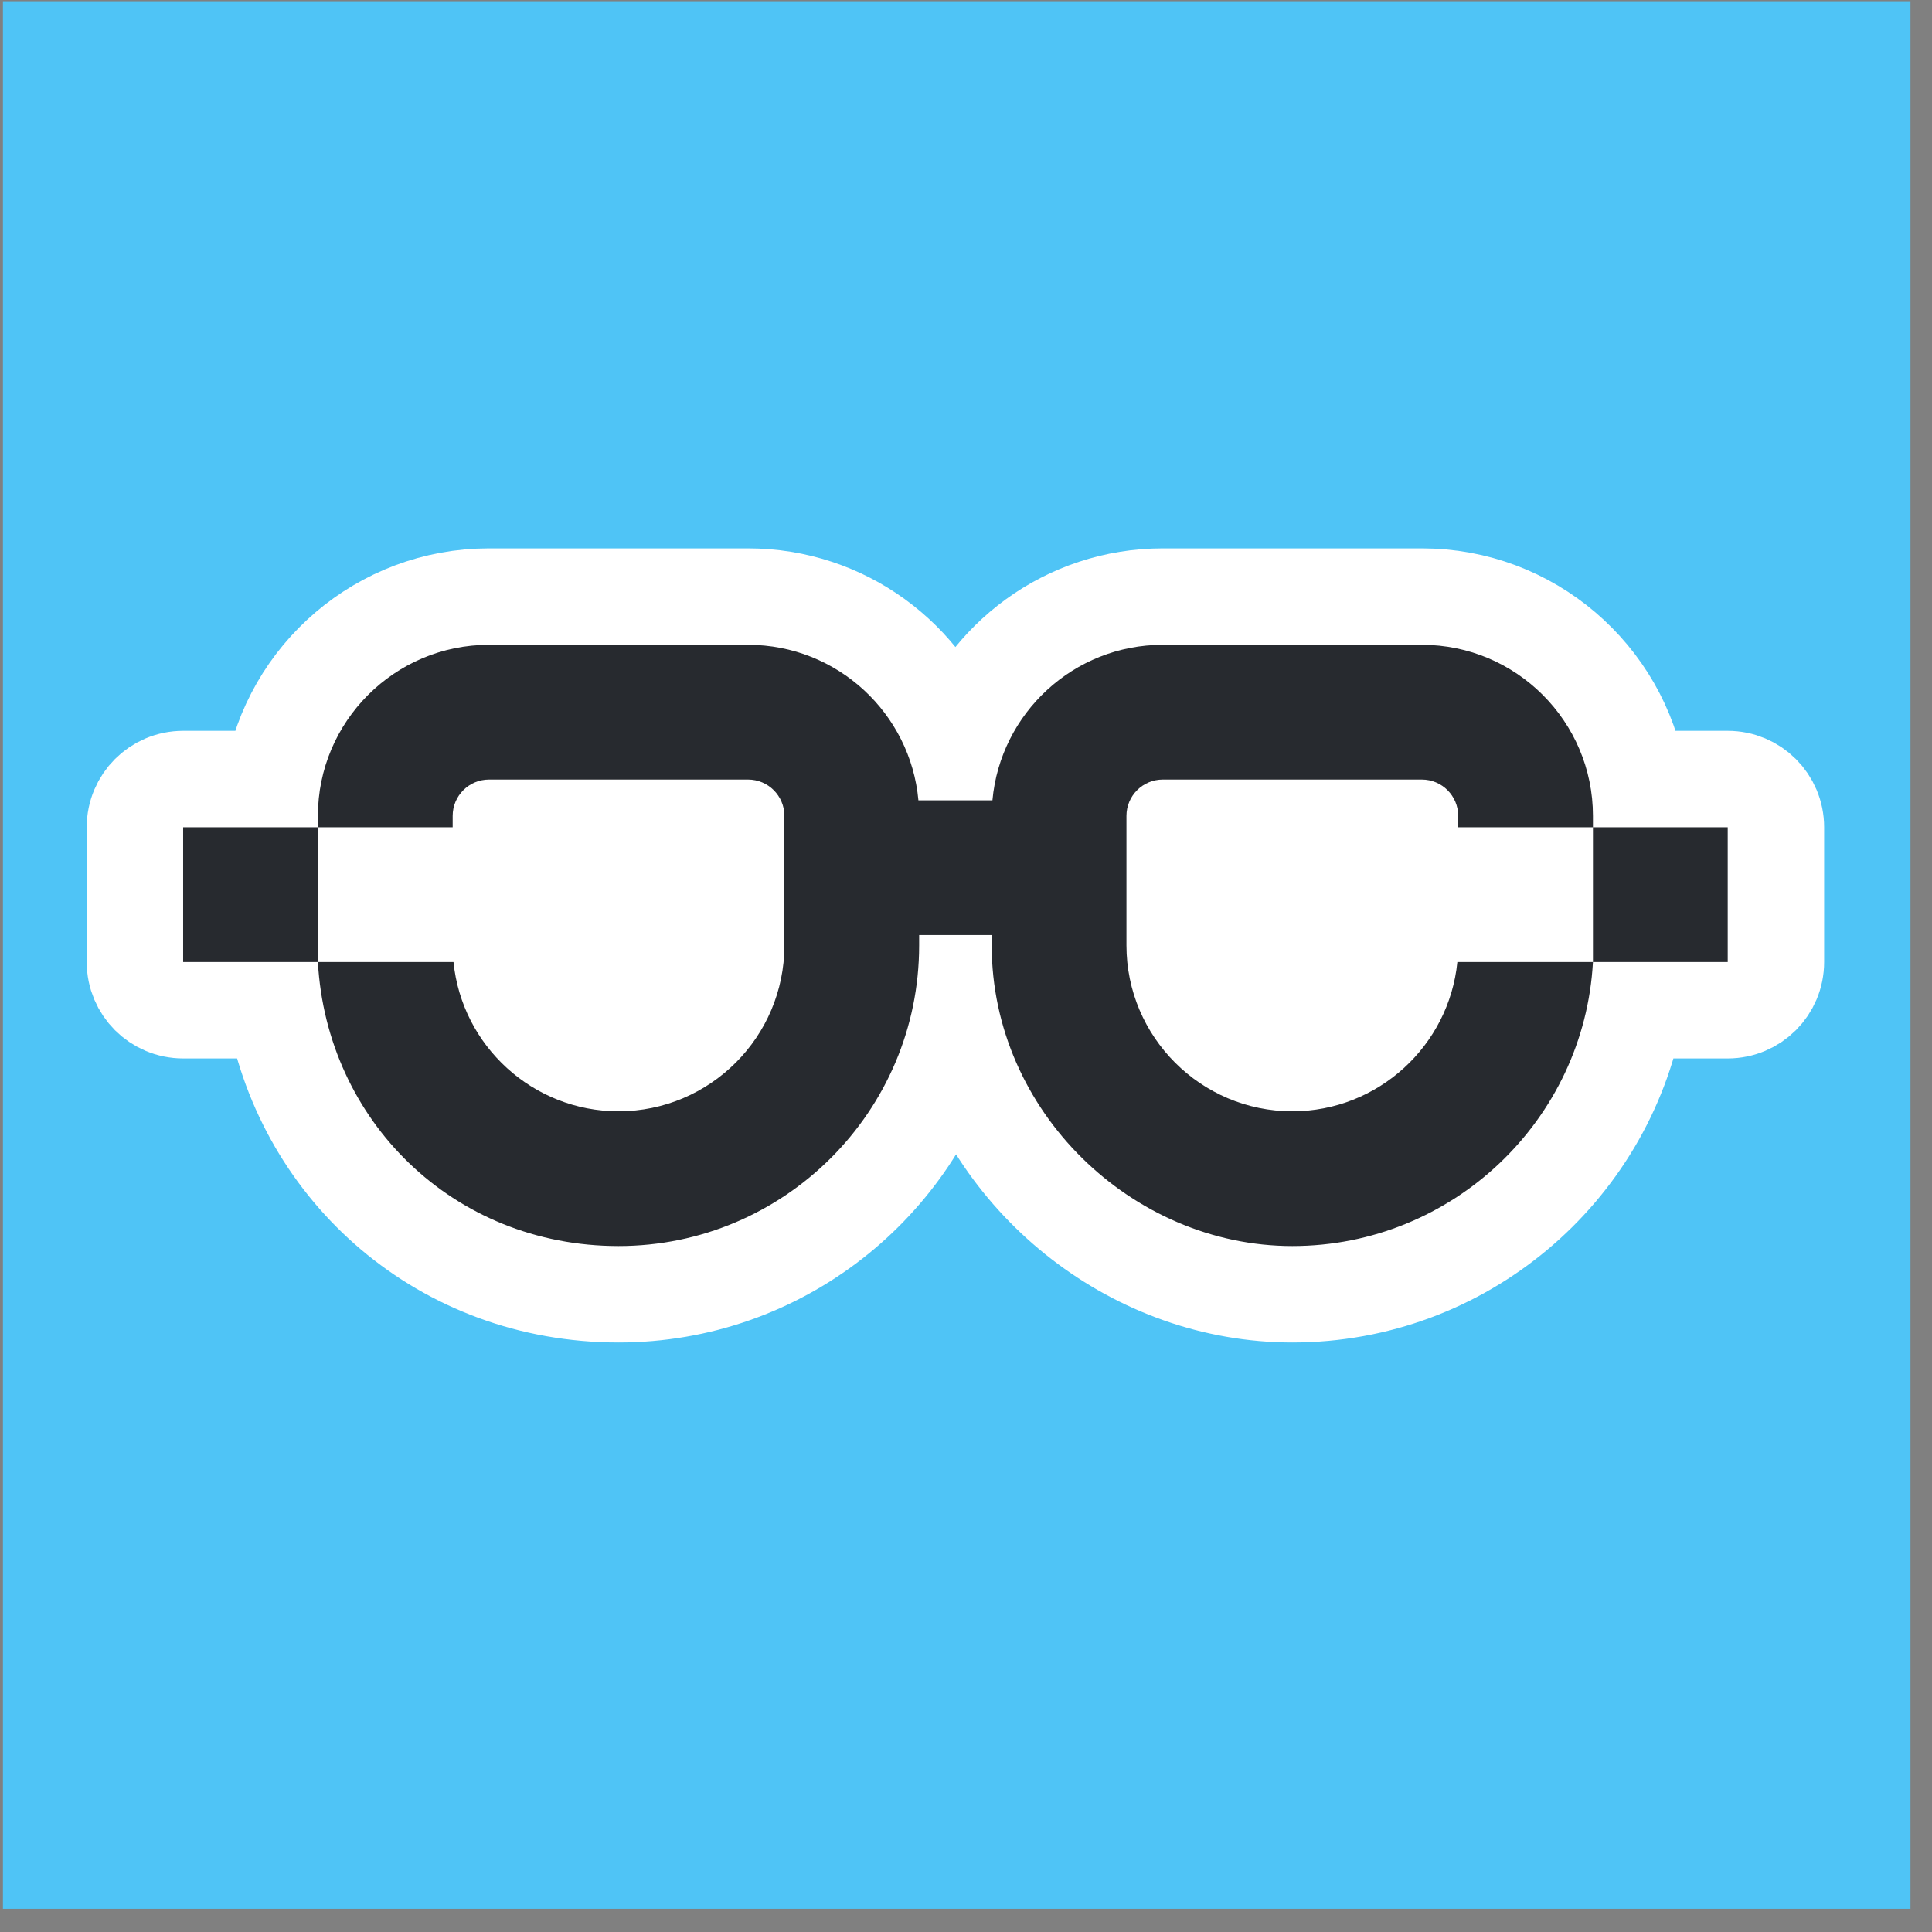 <svg width="79" height="79" viewBox="0 0 79 79" fill="none" xmlns="http://www.w3.org/2000/svg">
<rect x="0" y="0" width="79" height="79" fill="#808080" stroke="none"/>
<rect width="78" height="78" transform="translate(0.12 0.05)" fill="#4FC4F6"/>
<path d="M11.154 31.855H7.489C6.4 31.855 5.517 32.737 5.517 33.826V39.337C5.517 40.425 6.4 41.308 7.489 41.308H11.252C12.468 47.899 18.105 52.923 25.292 52.923C31.886 52.923 37.448 48.427 39.075 42.34C40.75 48.44 46.457 52.923 52.843 52.923C59.803 52.923 65.63 47.916 66.879 41.308H70.647C71.736 41.308 72.618 40.425 72.618 39.337V33.826C72.618 32.737 71.736 31.855 70.647 31.855H66.981C66.264 27.624 62.575 24.394 58.142 24.394H47.545C43.619 24.394 40.279 26.927 39.068 30.444C37.856 26.927 34.517 24.394 30.59 24.394H19.993C15.561 24.394 11.871 27.624 11.154 31.855Z" fill="white" stroke="white" stroke-width="3.943" stroke-linejoin="round"/>
<path d="M59.592 39.337H65.136C64.783 45.801 59.394 50.951 52.843 50.951C46.293 50.951 40.551 45.436 40.551 38.658V38.234H37.584V38.658C37.584 45.436 32.07 50.951 25.292 50.951C18.514 50.951 13.353 45.801 12.999 39.337H18.544C18.885 42.759 21.781 45.441 25.292 45.441C29.031 45.441 32.074 42.398 32.074 38.658V33.36C32.074 32.542 31.409 31.876 30.59 31.876H19.993C19.175 31.876 18.51 32.542 18.51 33.36V33.826H12.999V33.36C12.999 29.503 16.137 26.366 19.993 26.366H30.59C34.233 26.366 37.232 29.164 37.554 32.724H40.581C40.904 29.164 43.903 26.366 47.545 26.366H58.142C61.999 26.366 65.136 29.503 65.136 33.36V33.826H59.626V33.36C59.626 32.542 58.96 31.876 58.142 31.876H47.545C46.727 31.876 46.061 32.542 46.061 33.36V38.658C46.061 42.398 49.104 45.441 52.843 45.441C56.354 45.441 59.25 42.759 59.592 39.337ZM65.136 33.826V39.337H70.647V33.826H65.136ZM7.489 33.826V39.337H12.999V33.826H7.489Z" fill="#272A2F"/>
</svg>
